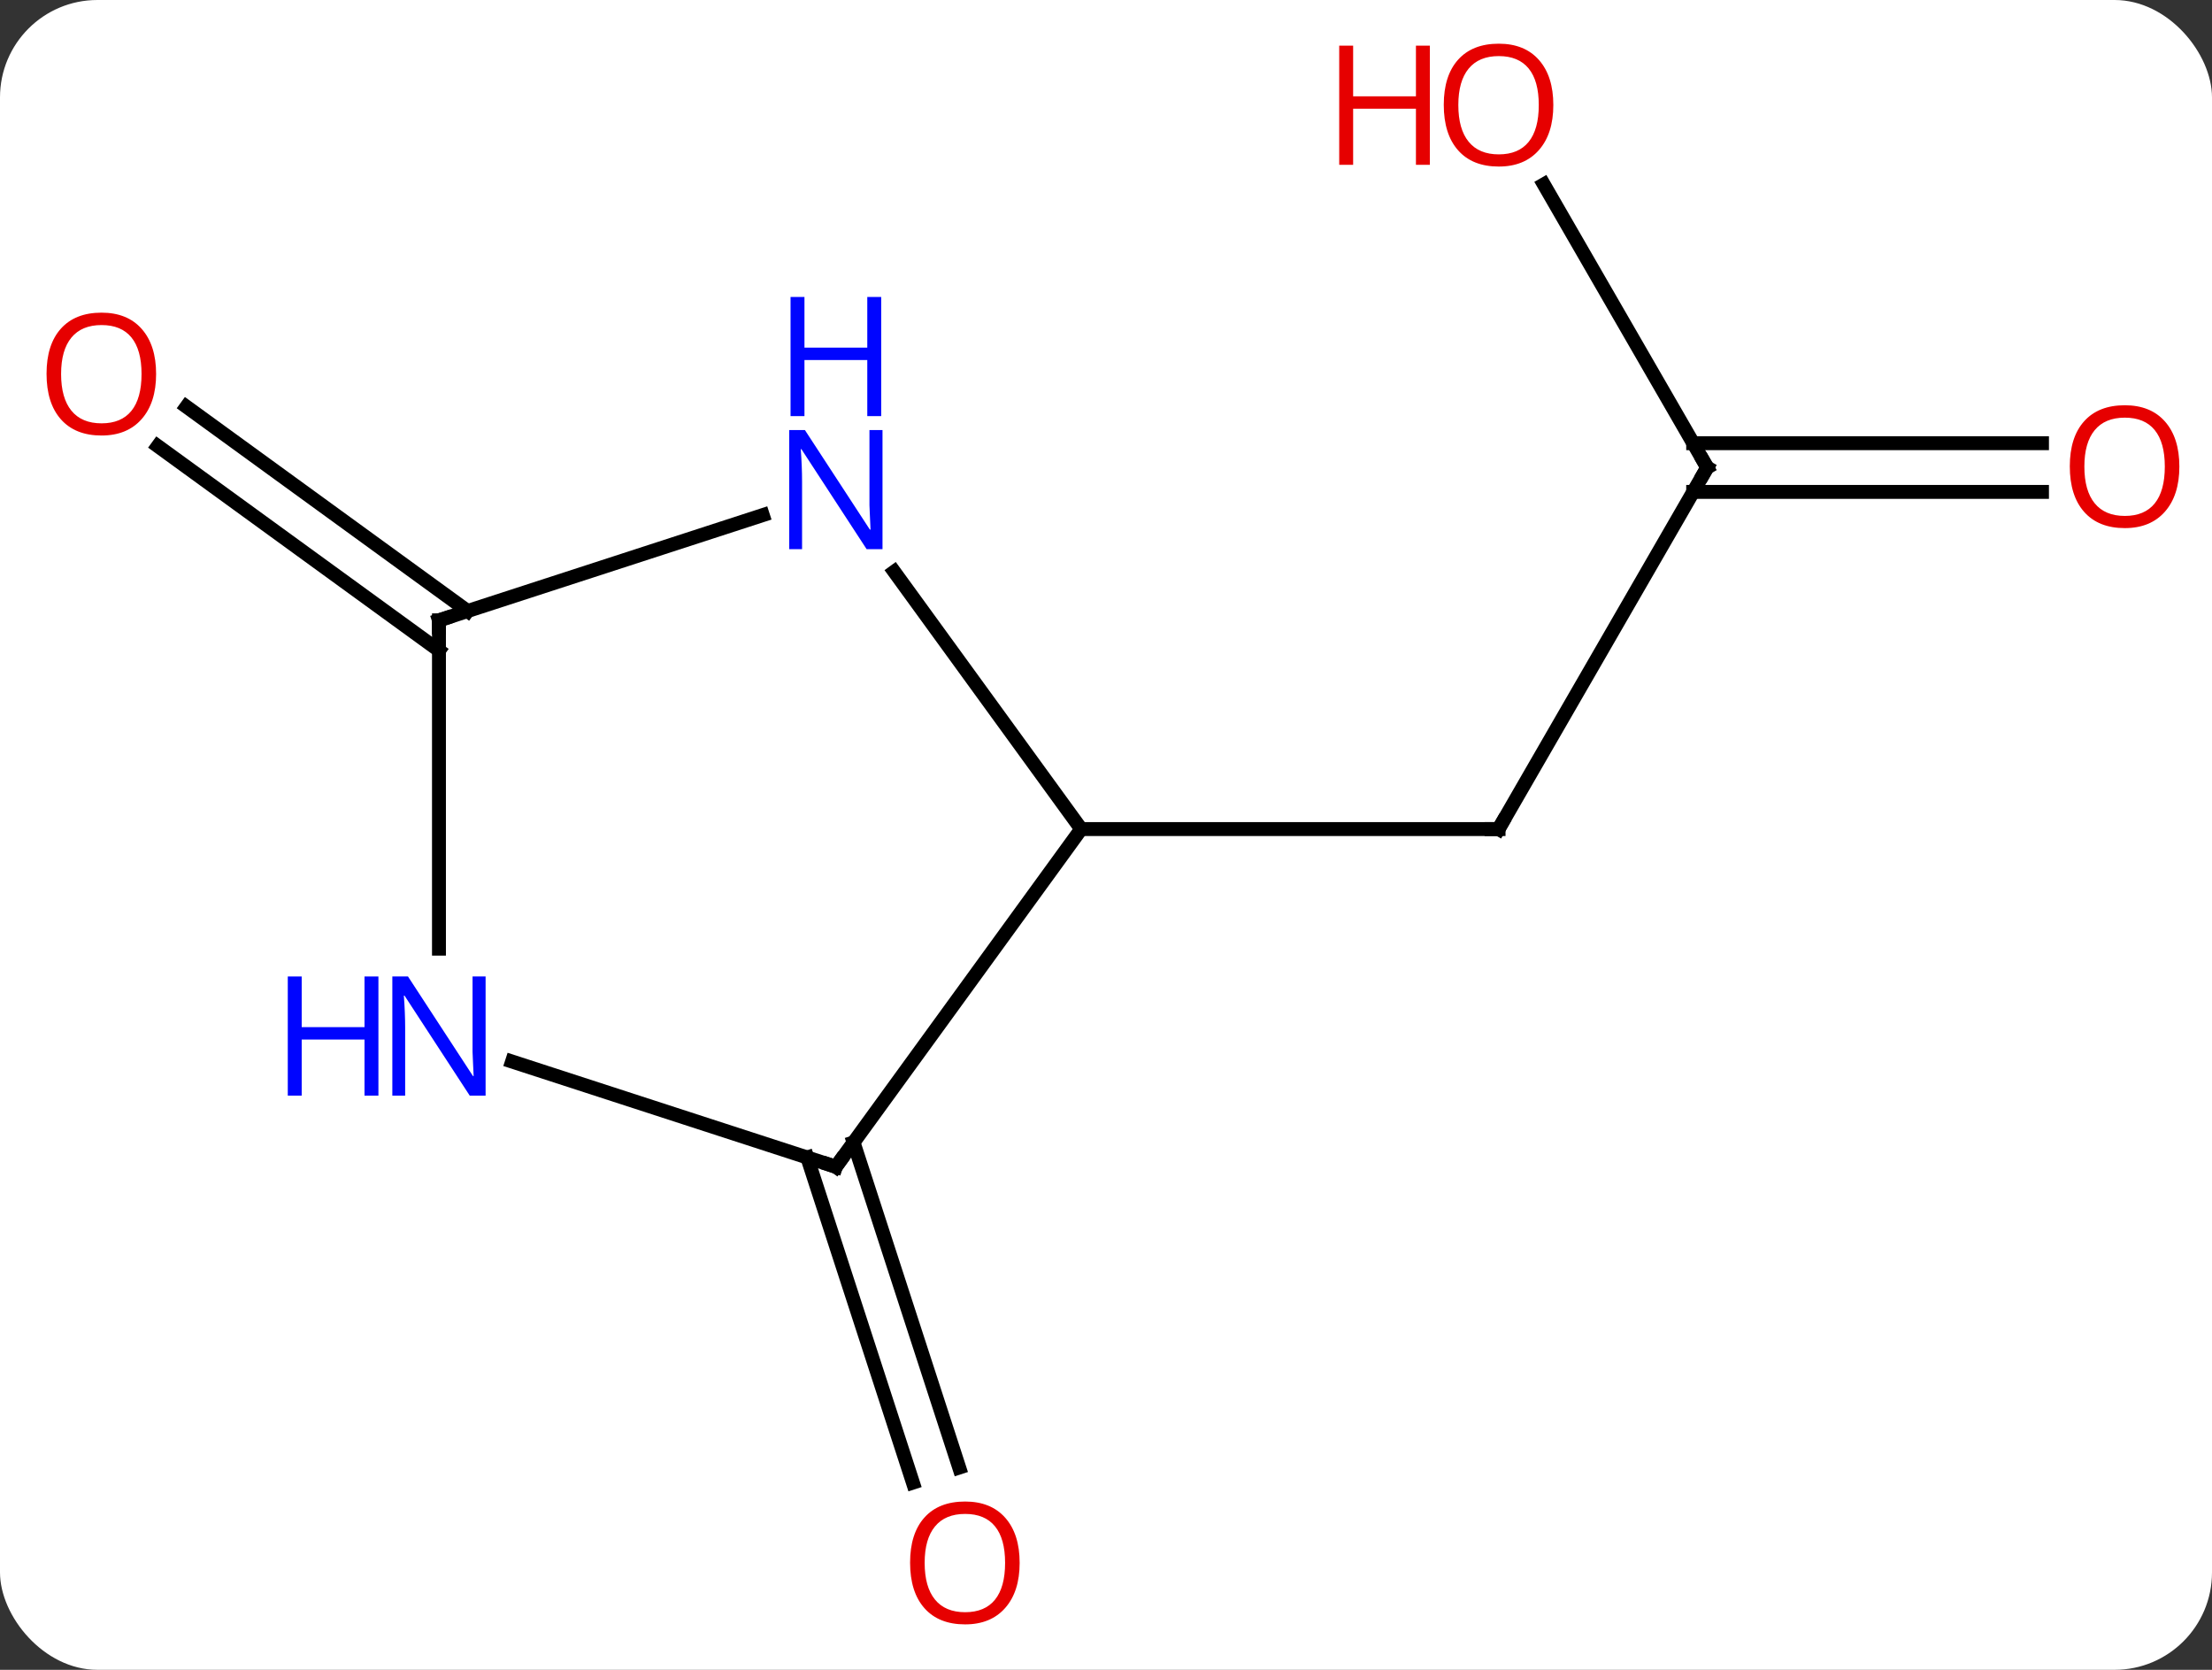 <svg width="159" viewBox="0 0 159 120" style="fill-opacity:1; color-rendering:auto; color-interpolation:auto; text-rendering:auto; stroke:black; stroke-linecap:square; stroke-miterlimit:10; shape-rendering:auto; stroke-opacity:1; fill:black; stroke-dasharray:none; font-weight:normal; stroke-width:1; font-family:'Open Sans'; font-style:normal; stroke-linejoin:miter; font-size:12; stroke-dashoffset:0; image-rendering:auto;" height="120" class="cas-substance-image" xmlns:xlink="http://www.w3.org/1999/xlink" xmlns="http://www.w3.org/2000/svg"><rect x="0" y="0" width="159" height="120" fill="#333333" stroke="none"/><svg class="cas-substance-single-component"><rect y="0" x="0" width="159" stroke="none" ry="7" rx="7" height="120" fill="white" class="cas-substance-group"/><svg y="0" x="0" width="159" viewBox="0 0 159 120" style="fill:black;" height="120" class="cas-substance-single-component-image"><svg><g><g transform="translate(80,60)" style="text-rendering:geometricPrecision; color-rendering:optimizeQuality; color-interpolation:linearRGB; stroke-linecap:butt; image-rendering:optimizeQuality;"><line y2="-26.4" y1="-0.42" x2="42.717" x1="27.717" style="fill:none;"/><line y2="-0.42" y1="-0.42" x2="-2.283" x1="27.717" style="fill:none;"/><line y2="-46.747" y1="-26.4" x2="30.971" x1="42.717" style="fill:none;"/><line y2="-24.65" y1="-24.65" x2="66.779" x1="41.707" style="fill:none;"/><line y2="-28.15" y1="-28.15" x2="66.779" x1="41.707" style="fill:none;"/><line y2="22.1" y1="45.464" x2="-18.646" x1="-11.053" style="fill:none;"/><line y2="23.181" y1="46.545" x2="-21.974" x1="-14.381" style="fill:none;"/><line y2="-13.257" y1="-27.941" x2="-48.447" x1="-68.657" style="fill:none;"/><line y2="-16.088" y1="-30.772" x2="-46.39" x1="-66.599" style="fill:none;"/><line y2="-18.916" y1="-0.42" x2="-15.722" x1="-2.283" style="fill:none;"/><line y2="23.85" y1="-0.42" x2="-19.917" x1="-2.283" style="fill:none;"/><line y2="-15.42" y1="-22.983" x2="-48.447" x1="-25.171" style="fill:none;"/><line y2="16.287" y1="23.85" x2="-43.193" x1="-19.917" style="fill:none;"/><line y2="8.174" y1="-15.42" x2="-48.447" x1="-48.447" style="fill:none;"/><path style="fill:none; stroke-miterlimit:5;" d="M27.967 -0.853 L27.717 -0.42 L27.217 -0.42"/><path style="fill:none; stroke-miterlimit:5;" d="M42.467 -25.967 L42.717 -26.4 L42.467 -26.833"/></g><g transform="translate(80,60)" style="stroke-linecap:butt; fill:rgb(230,0,0); text-rendering:geometricPrecision; color-rendering:optimizeQuality; image-rendering:optimizeQuality; font-family:'Open Sans'; stroke:rgb(230,0,0); color-interpolation:linearRGB; stroke-miterlimit:5;"><path style="stroke:none;" d="M31.654 -52.453 Q31.654 -50.391 30.615 -49.211 Q29.576 -48.031 27.733 -48.031 Q25.842 -48.031 24.811 -49.196 Q23.779 -50.36 23.779 -52.469 Q23.779 -54.563 24.811 -55.711 Q25.842 -56.86 27.733 -56.86 Q29.592 -56.86 30.623 -55.688 Q31.654 -54.516 31.654 -52.453 ZM24.826 -52.453 Q24.826 -50.719 25.569 -49.813 Q26.311 -48.906 27.733 -48.906 Q29.154 -48.906 29.881 -49.805 Q30.608 -50.703 30.608 -52.453 Q30.608 -54.188 29.881 -55.078 Q29.154 -55.969 27.733 -55.969 Q26.311 -55.969 25.569 -55.071 Q24.826 -54.172 24.826 -52.453 Z"/><path style="stroke:none;" d="M22.779 -48.156 L21.779 -48.156 L21.779 -52.188 L17.264 -52.188 L17.264 -48.156 L16.264 -48.156 L16.264 -56.719 L17.264 -56.719 L17.264 -53.078 L21.779 -53.078 L21.779 -56.719 L22.779 -56.719 L22.779 -48.156 Z"/><path style="stroke:none;" d="M76.654 -26.47 Q76.654 -24.408 75.615 -23.228 Q74.576 -22.048 72.733 -22.048 Q70.842 -22.048 69.811 -23.212 Q68.779 -24.377 68.779 -26.486 Q68.779 -28.58 69.811 -29.728 Q70.842 -30.877 72.733 -30.877 Q74.592 -30.877 75.623 -29.705 Q76.654 -28.533 76.654 -26.47 ZM69.826 -26.47 Q69.826 -24.736 70.569 -23.83 Q71.311 -22.923 72.733 -22.923 Q74.154 -22.923 74.881 -23.822 Q75.608 -24.72 75.608 -26.47 Q75.608 -28.205 74.881 -29.095 Q74.154 -29.986 72.733 -29.986 Q71.311 -29.986 70.569 -29.087 Q69.826 -28.189 69.826 -26.47 Z"/><path style="stroke:none;" d="M-6.707 52.313 Q-6.707 54.375 -7.746 55.555 Q-8.785 56.735 -10.628 56.735 Q-12.519 56.735 -13.55 55.571 Q-14.582 54.406 -14.582 52.297 Q-14.582 50.203 -13.55 49.055 Q-12.519 47.906 -10.628 47.906 Q-8.769 47.906 -7.738 49.078 Q-6.707 50.25 -6.707 52.313 ZM-13.535 52.313 Q-13.535 54.047 -12.792 54.953 Q-12.05 55.86 -10.628 55.86 Q-9.207 55.86 -8.48 54.961 Q-7.753 54.063 -7.753 52.313 Q-7.753 50.578 -8.48 49.688 Q-9.207 48.797 -10.628 48.797 Q-12.05 48.797 -12.792 49.696 Q-13.535 50.594 -13.535 52.313 Z"/><path style="stroke:none;" d="M-68.779 -33.124 Q-68.779 -31.062 -69.819 -29.882 Q-70.858 -28.702 -72.701 -28.702 Q-74.592 -28.702 -75.623 -29.866 Q-76.654 -31.031 -76.654 -33.14 Q-76.654 -35.234 -75.623 -36.382 Q-74.592 -37.531 -72.701 -37.531 Q-70.842 -37.531 -69.811 -36.359 Q-68.779 -35.187 -68.779 -33.124 ZM-75.608 -33.124 Q-75.608 -31.39 -74.865 -30.484 Q-74.123 -29.577 -72.701 -29.577 Q-71.279 -29.577 -70.553 -30.476 Q-69.826 -31.374 -69.826 -33.124 Q-69.826 -34.859 -70.553 -35.749 Q-71.279 -36.64 -72.701 -36.64 Q-74.123 -36.64 -74.865 -35.742 Q-75.608 -34.843 -75.608 -33.124 Z"/><path style="fill:rgb(0,5,255); stroke:none;" d="M-16.565 -20.534 L-17.706 -20.534 L-22.394 -27.721 L-22.44 -27.721 Q-22.347 -26.456 -22.347 -25.409 L-22.347 -20.534 L-23.269 -20.534 L-23.269 -29.096 L-22.144 -29.096 L-17.472 -21.94 L-17.425 -21.94 Q-17.425 -22.096 -17.472 -22.956 Q-17.519 -23.815 -17.503 -24.19 L-17.503 -29.096 L-16.565 -29.096 L-16.565 -20.534 Z"/><path style="fill:rgb(0,5,255); stroke:none;" d="M-16.659 -30.096 L-17.659 -30.096 L-17.659 -34.127 L-22.175 -34.127 L-22.175 -30.096 L-23.175 -30.096 L-23.175 -38.659 L-22.175 -38.659 L-22.175 -35.018 L-17.659 -35.018 L-17.659 -38.659 L-16.659 -38.659 L-16.659 -30.096 Z"/><path style="fill:none; stroke:black;" d="M-19.623 23.445 L-19.917 23.85 L-20.392 23.695"/><path style="fill:none; stroke:black;" d="M-47.971 -15.575 L-48.447 -15.42 L-48.447 -14.92"/><path style="fill:rgb(0,5,255); stroke:none;" d="M-45.095 18.736 L-46.236 18.736 L-50.924 11.549 L-50.97 11.549 Q-50.877 12.814 -50.877 13.861 L-50.877 18.736 L-51.799 18.736 L-51.799 10.174 L-50.674 10.174 L-46.002 17.33 L-45.955 17.33 Q-45.955 17.174 -46.002 16.314 Q-46.049 15.455 -46.033 15.08 L-46.033 10.174 L-45.095 10.174 L-45.095 18.736 Z"/><path style="fill:rgb(0,5,255); stroke:none;" d="M-52.799 18.736 L-53.799 18.736 L-53.799 14.705 L-58.314 14.705 L-58.314 18.736 L-59.314 18.736 L-59.314 10.174 L-58.314 10.174 L-58.314 13.814 L-53.799 13.814 L-53.799 10.174 L-52.799 10.174 L-52.799 18.736 Z"/></g></g></svg></svg></svg></svg>